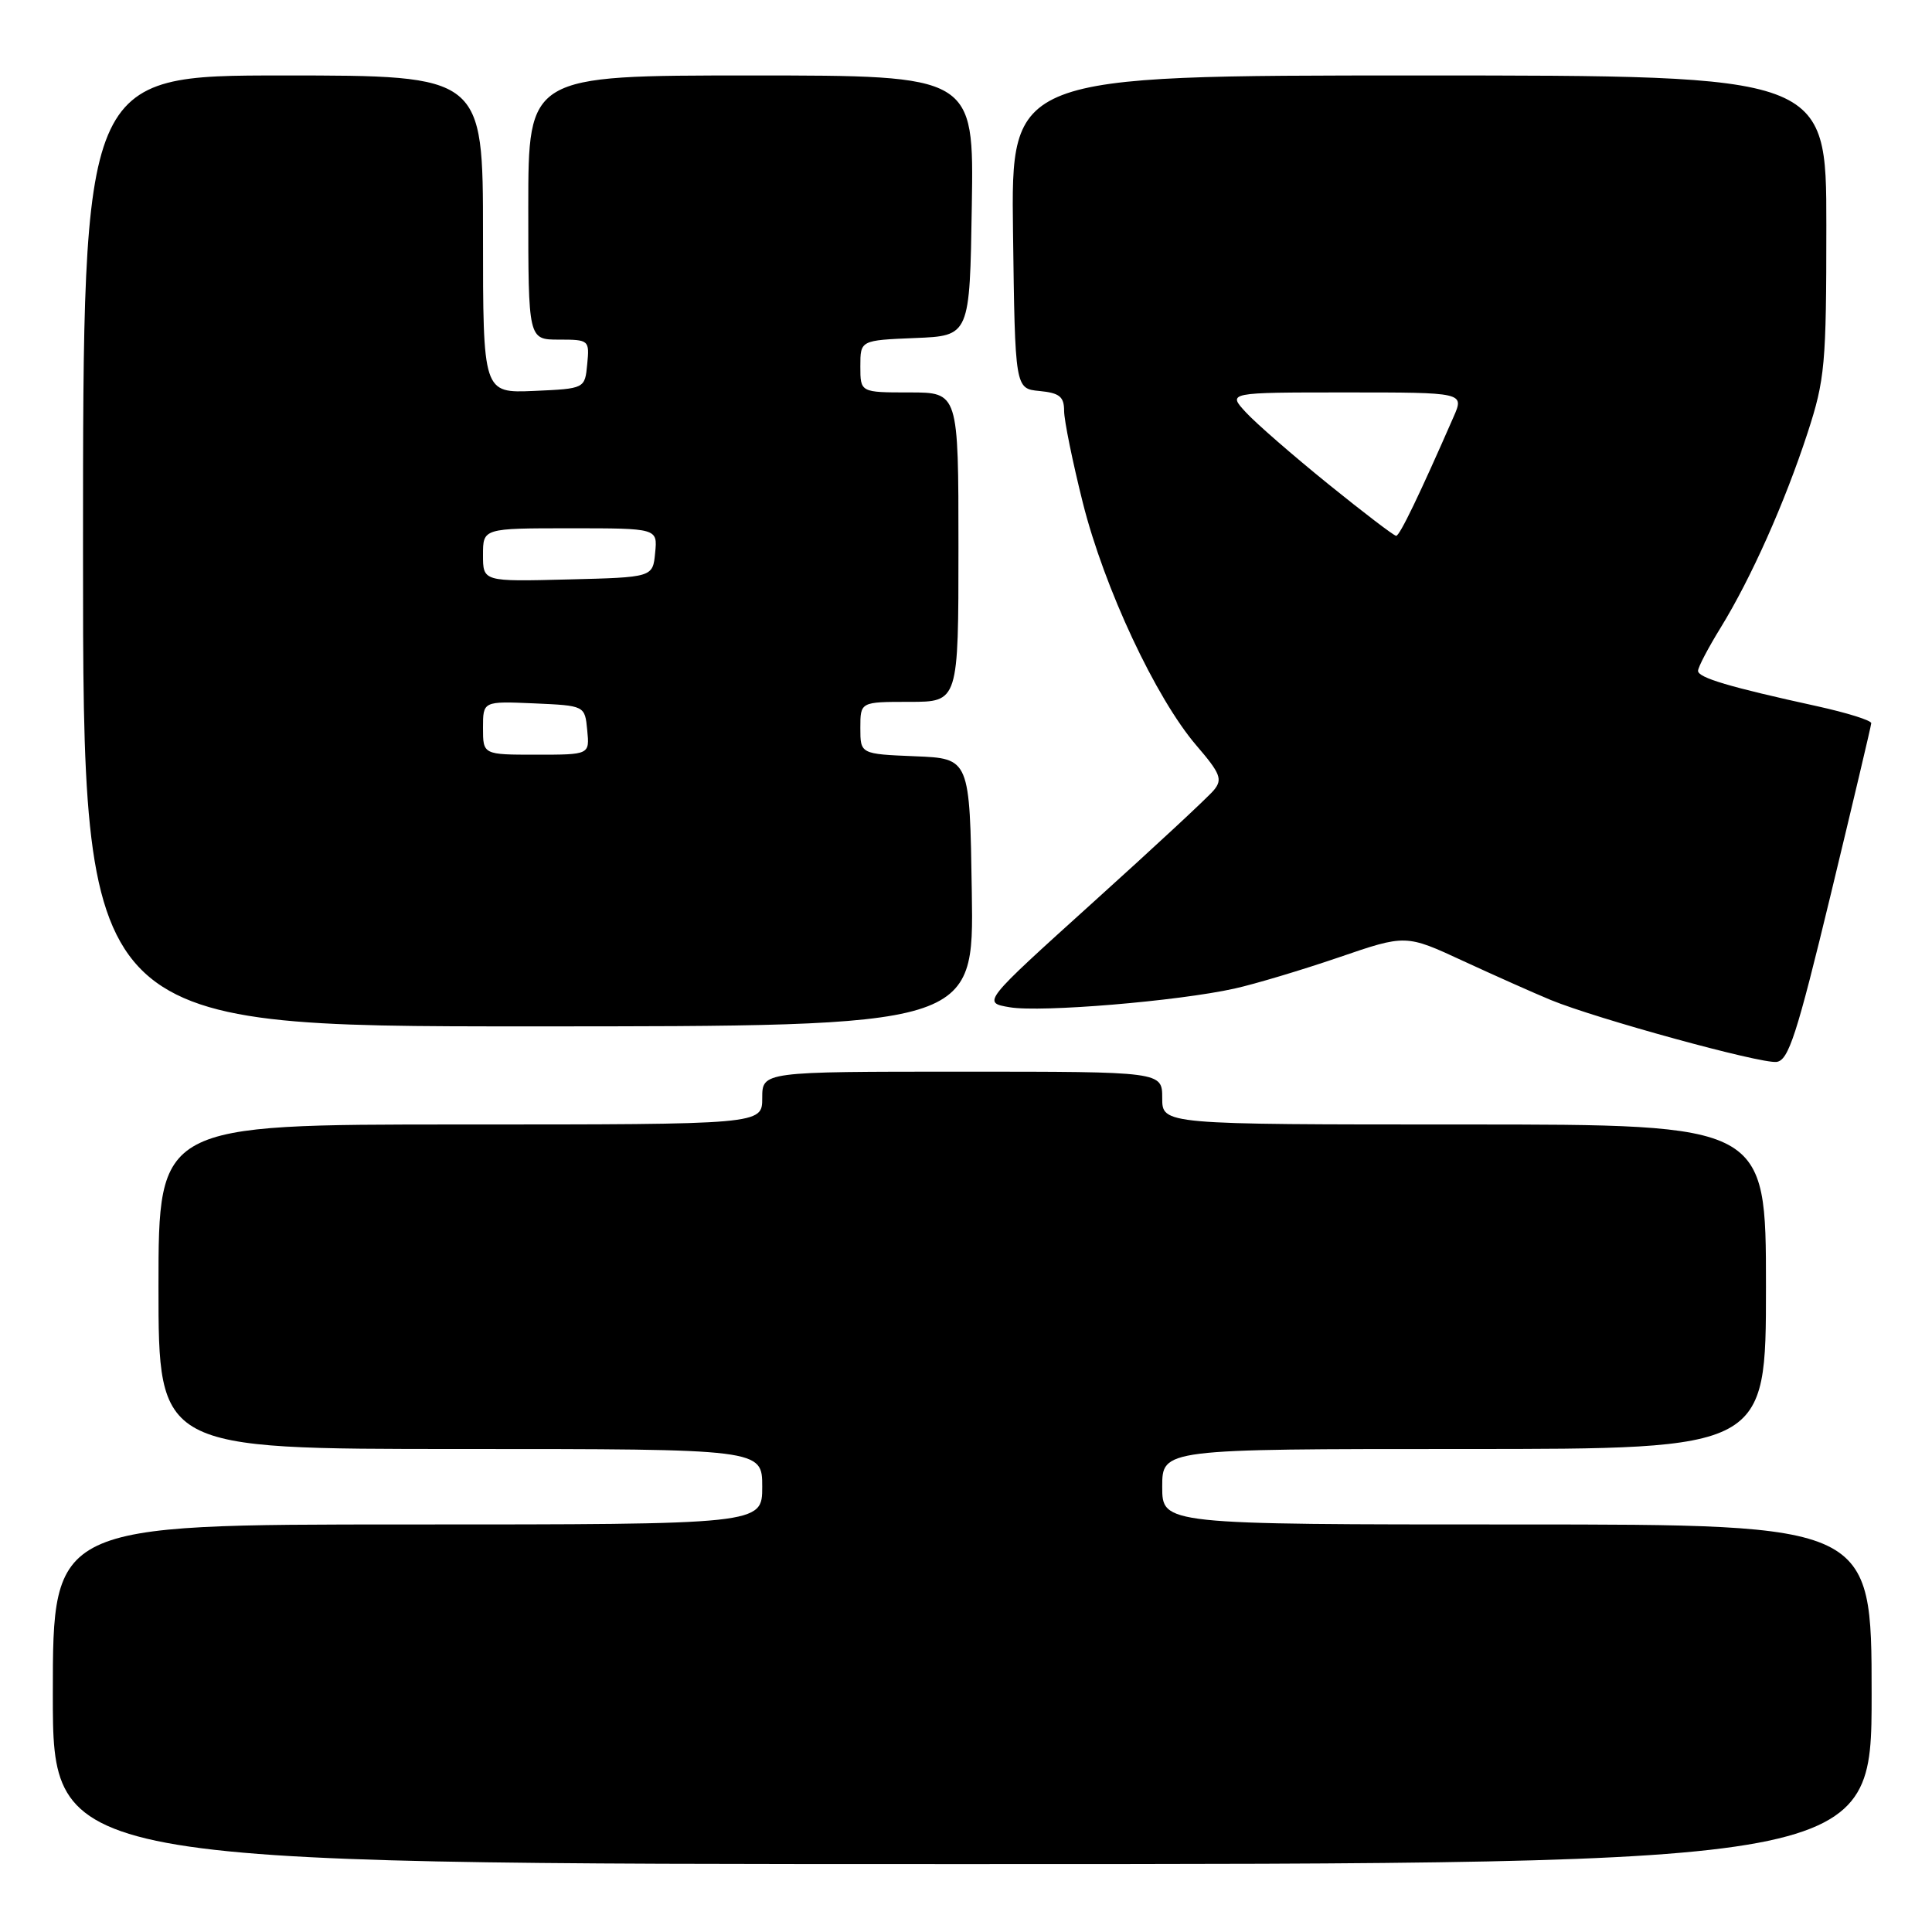 <?xml version="1.0" encoding="UTF-8" standalone="no"?>
<!DOCTYPE svg PUBLIC "-//W3C//DTD SVG 1.1//EN" "http://www.w3.org/Graphics/SVG/1.1/DTD/svg11.dtd" >
<svg xmlns="http://www.w3.org/2000/svg" xmlns:xlink="http://www.w3.org/1999/xlink" version="1.1" viewBox="0 0 256 256">
 <g >
 <path fill="currentColor"
d=" M 248.00 224.50 C 248.00 202.00 248.00 202.00 201.00 202.00 C 154.00 202.00 154.00 202.00 154.00 197.00 C 154.00 192.00 154.00 192.00 194.00 192.00 C 234.00 192.00 234.00 192.00 234.00 170.50 C 234.00 149.00 234.00 149.00 194.00 149.00 C 154.00 149.00 154.00 149.00 154.00 145.50 C 154.00 142.00 154.00 142.00 127.50 142.00 C 101.00 142.00 101.00 142.00 101.00 145.50 C 101.00 149.00 101.00 149.00 61.00 149.00 C 21.00 149.00 21.00 149.00 21.00 170.50 C 21.00 192.00 21.00 192.00 61.00 192.00 C 101.00 192.00 101.00 192.00 101.00 197.00 C 101.00 202.00 101.00 202.00 54.00 202.00 C 7.00 202.00 7.00 202.00 7.00 224.50 C 7.00 247.00 7.00 247.00 127.50 247.00 C 248.00 247.00 248.00 247.00 248.00 224.50 Z  M 242.59 118.50 C 245.51 106.40 247.93 96.20 247.95 95.83 C 247.98 95.46 244.74 94.45 240.75 93.57 C 229.18 91.04 225.00 89.80 225.00 88.89 C 225.00 88.41 226.35 85.84 228.00 83.16 C 232.04 76.59 236.49 66.61 239.51 57.37 C 241.82 50.28 242.00 48.34 242.00 29.87 C 242.00 10.00 242.00 10.00 187.98 10.00 C 133.96 10.00 133.96 10.00 134.23 30.75 C 134.50 51.50 134.50 51.50 137.75 51.81 C 140.39 52.07 141.00 52.56 141.00 54.44 C 141.00 55.70 142.12 61.19 143.48 66.62 C 146.32 77.92 153.15 92.51 158.53 98.78 C 161.72 102.49 162.02 103.27 160.85 104.69 C 160.11 105.60 152.89 112.30 144.81 119.59 C 130.13 132.85 130.13 132.85 133.81 133.47 C 137.95 134.17 156.08 132.66 163.59 130.99 C 166.29 130.39 172.50 128.53 177.39 126.86 C 186.28 123.81 186.28 123.81 193.89 127.34 C 198.07 129.27 203.30 131.60 205.50 132.51 C 211.54 134.99 233.24 140.95 235.39 140.71 C 236.99 140.53 238.08 137.16 242.59 118.50 Z  M 128.77 118.25 C 128.50 100.50 128.50 100.50 121.25 100.21 C 114.00 99.91 114.00 99.91 114.00 96.46 C 114.00 93.00 114.00 93.00 120.50 93.00 C 127.00 93.00 127.00 93.00 127.00 72.50 C 127.00 52.00 127.00 52.00 120.50 52.00 C 114.00 52.00 114.00 52.00 114.00 48.54 C 114.00 45.09 114.00 45.09 121.25 44.79 C 128.50 44.50 128.50 44.50 128.77 27.25 C 129.05 10.00 129.05 10.00 99.52 10.00 C 70.00 10.00 70.00 10.00 70.00 27.50 C 70.00 45.00 70.00 45.00 74.06 45.00 C 78.05 45.00 78.12 45.07 77.81 48.25 C 77.50 51.50 77.50 51.50 70.75 51.80 C 64.00 52.09 64.00 52.09 64.00 31.05 C 64.00 10.00 64.00 10.00 37.50 10.00 C 11.00 10.00 11.00 10.00 11.00 73.00 C 11.00 136.00 11.00 136.00 70.02 136.00 C 129.05 136.00 129.05 136.00 128.77 118.25 Z  M 175.99 64.13 C 171.32 60.35 166.41 56.08 165.08 54.63 C 162.65 52.00 162.65 52.00 178.34 52.00 C 194.03 52.00 194.03 52.00 192.60 55.25 C 188.11 65.51 185.47 71.00 185.00 71.00 C 184.71 71.00 180.66 67.91 175.99 64.13 Z  M 64.00 96.45 C 64.00 92.91 64.00 92.91 70.75 93.20 C 77.50 93.50 77.50 93.50 77.81 96.75 C 78.13 100.00 78.13 100.00 71.06 100.00 C 64.00 100.00 64.00 100.00 64.00 96.45 Z  M 64.00 73.53 C 64.00 70.00 64.00 70.00 75.56 70.00 C 87.13 70.00 87.13 70.00 86.81 73.25 C 86.50 76.50 86.50 76.50 75.25 76.78 C 64.00 77.07 64.00 77.07 64.00 73.53 Z "/>
</g>
</svg>